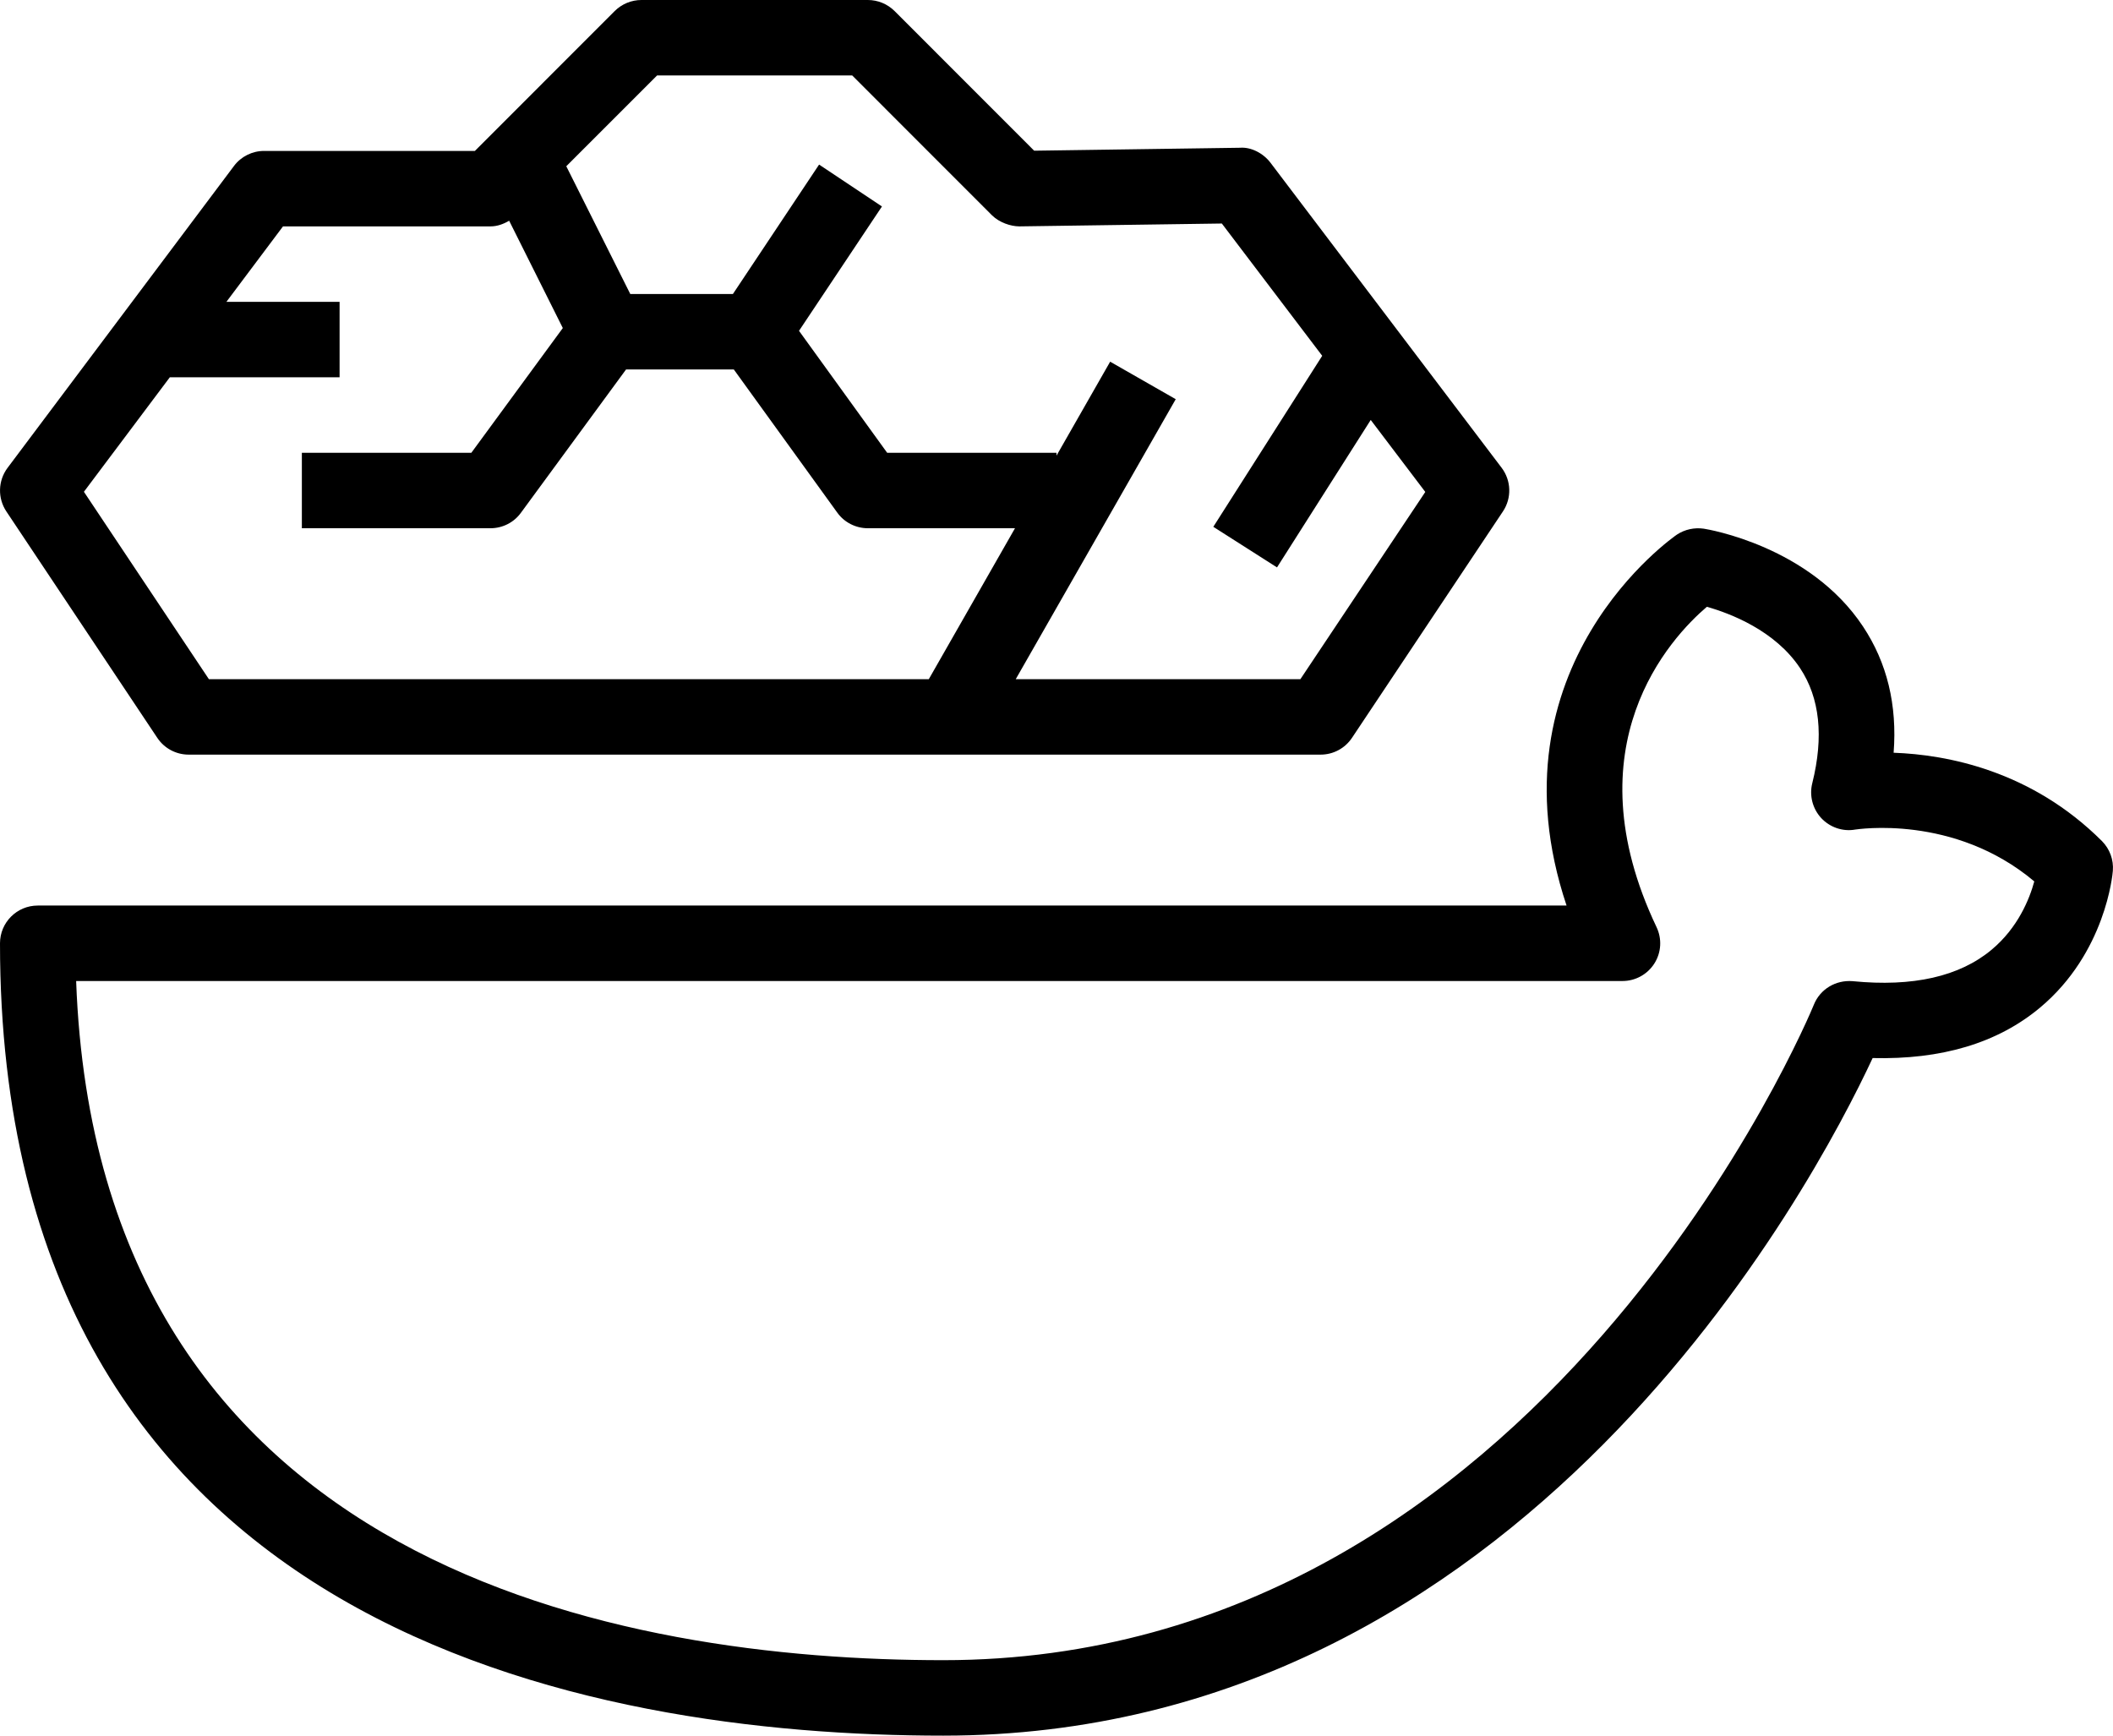 <svg width="28" height="23" viewBox="0 0 28 23" fill="none" xmlns="http://www.w3.org/2000/svg">
<path fill-rule="evenodd" clip-rule="evenodd" d="M2.25 5H4.5V4H3L3.75 3H6.5C6.589 3 6.672 2.969 6.747 2.925L7.458 4.347L6.246 6H4V7H6.5C6.659 7 6.81 6.924 6.903 6.795L8.296 4.896H9.724L11.095 6.793C11.188 6.923 11.34 7 11.5 7H13.45L12.308 9H2.768L1.112 6.517L2.25 5ZM8.707 1H11.293L13.146 2.854C13.242 2.948 13.39 2.999 13.507 3L16.191 2.962L17.521 4.715L16.078 6.981L16.922 7.519L18.164 5.565L18.887 6.519L17.232 9H13.46L15.58 5.29L14.711 4.793L14 6.038V6H11.756L10.588 4.384L11.687 2.736L10.854 2.181L9.712 3.896H8.352L7.504 2.203L8.707 1ZM2.084 9.777C2.177 9.917 2.333 10 2.5 10H17.5C17.667 10 17.823 9.917 17.916 9.777L19.916 6.777C20.034 6.6 20.027 6.368 19.898 6.198L16.836 2.157C16.74 2.03 16.577 1.946 16.431 1.958L13.704 1.997L11.854 0.146C11.76 0.053 11.633 0 11.5 0H8.5C8.367 0 8.24 0.053 8.146 0.146L6.293 2H3.5C3.343 2 3.194 2.074 3.1 2.2L0.1 6.2C-0.027 6.37 -0.033 6.601 0.084 6.777L2.084 9.777ZM26.393 12.584C25.967 12.941 25.348 13.081 24.549 13.002C24.327 12.984 24.119 13.107 24.036 13.314C24.001 13.401 20.451 22 12.5 22C8.293 22 1.294 20.816 1.009 13H21.5C21.672 13 21.831 12.912 21.923 12.767C22.015 12.622 22.025 12.44 21.951 12.285C20.807 9.878 22.134 8.455 22.618 8.041C22.927 8.128 23.523 8.355 23.854 8.855C24.115 9.249 24.169 9.761 24.015 10.379C23.974 10.542 24.019 10.716 24.133 10.84C24.248 10.964 24.42 11.023 24.584 10.993C24.601 10.992 25.891 10.783 26.957 11.68C26.893 11.915 26.74 12.294 26.393 12.584ZM27.854 11.146C26.915 10.208 25.794 10 25.093 9.975C25.142 9.343 25.006 8.782 24.688 8.303C23.983 7.238 22.635 7.015 22.578 7.006C22.454 6.988 22.327 7.015 22.222 7.084C22.194 7.103 19.696 8.823 20.759 12H0.5C0.224 12 0 12.224 0 12.5C0 21.636 7.832 23 12.5 23C20.187 23 24.037 15.69 24.815 14.021C25.725 14.043 26.468 13.825 27.034 13.352C27.902 12.626 27.995 11.584 27.998 11.54C28.01 11.394 27.957 11.25 27.854 11.146Z" fill="currentColor"/>
</svg>
